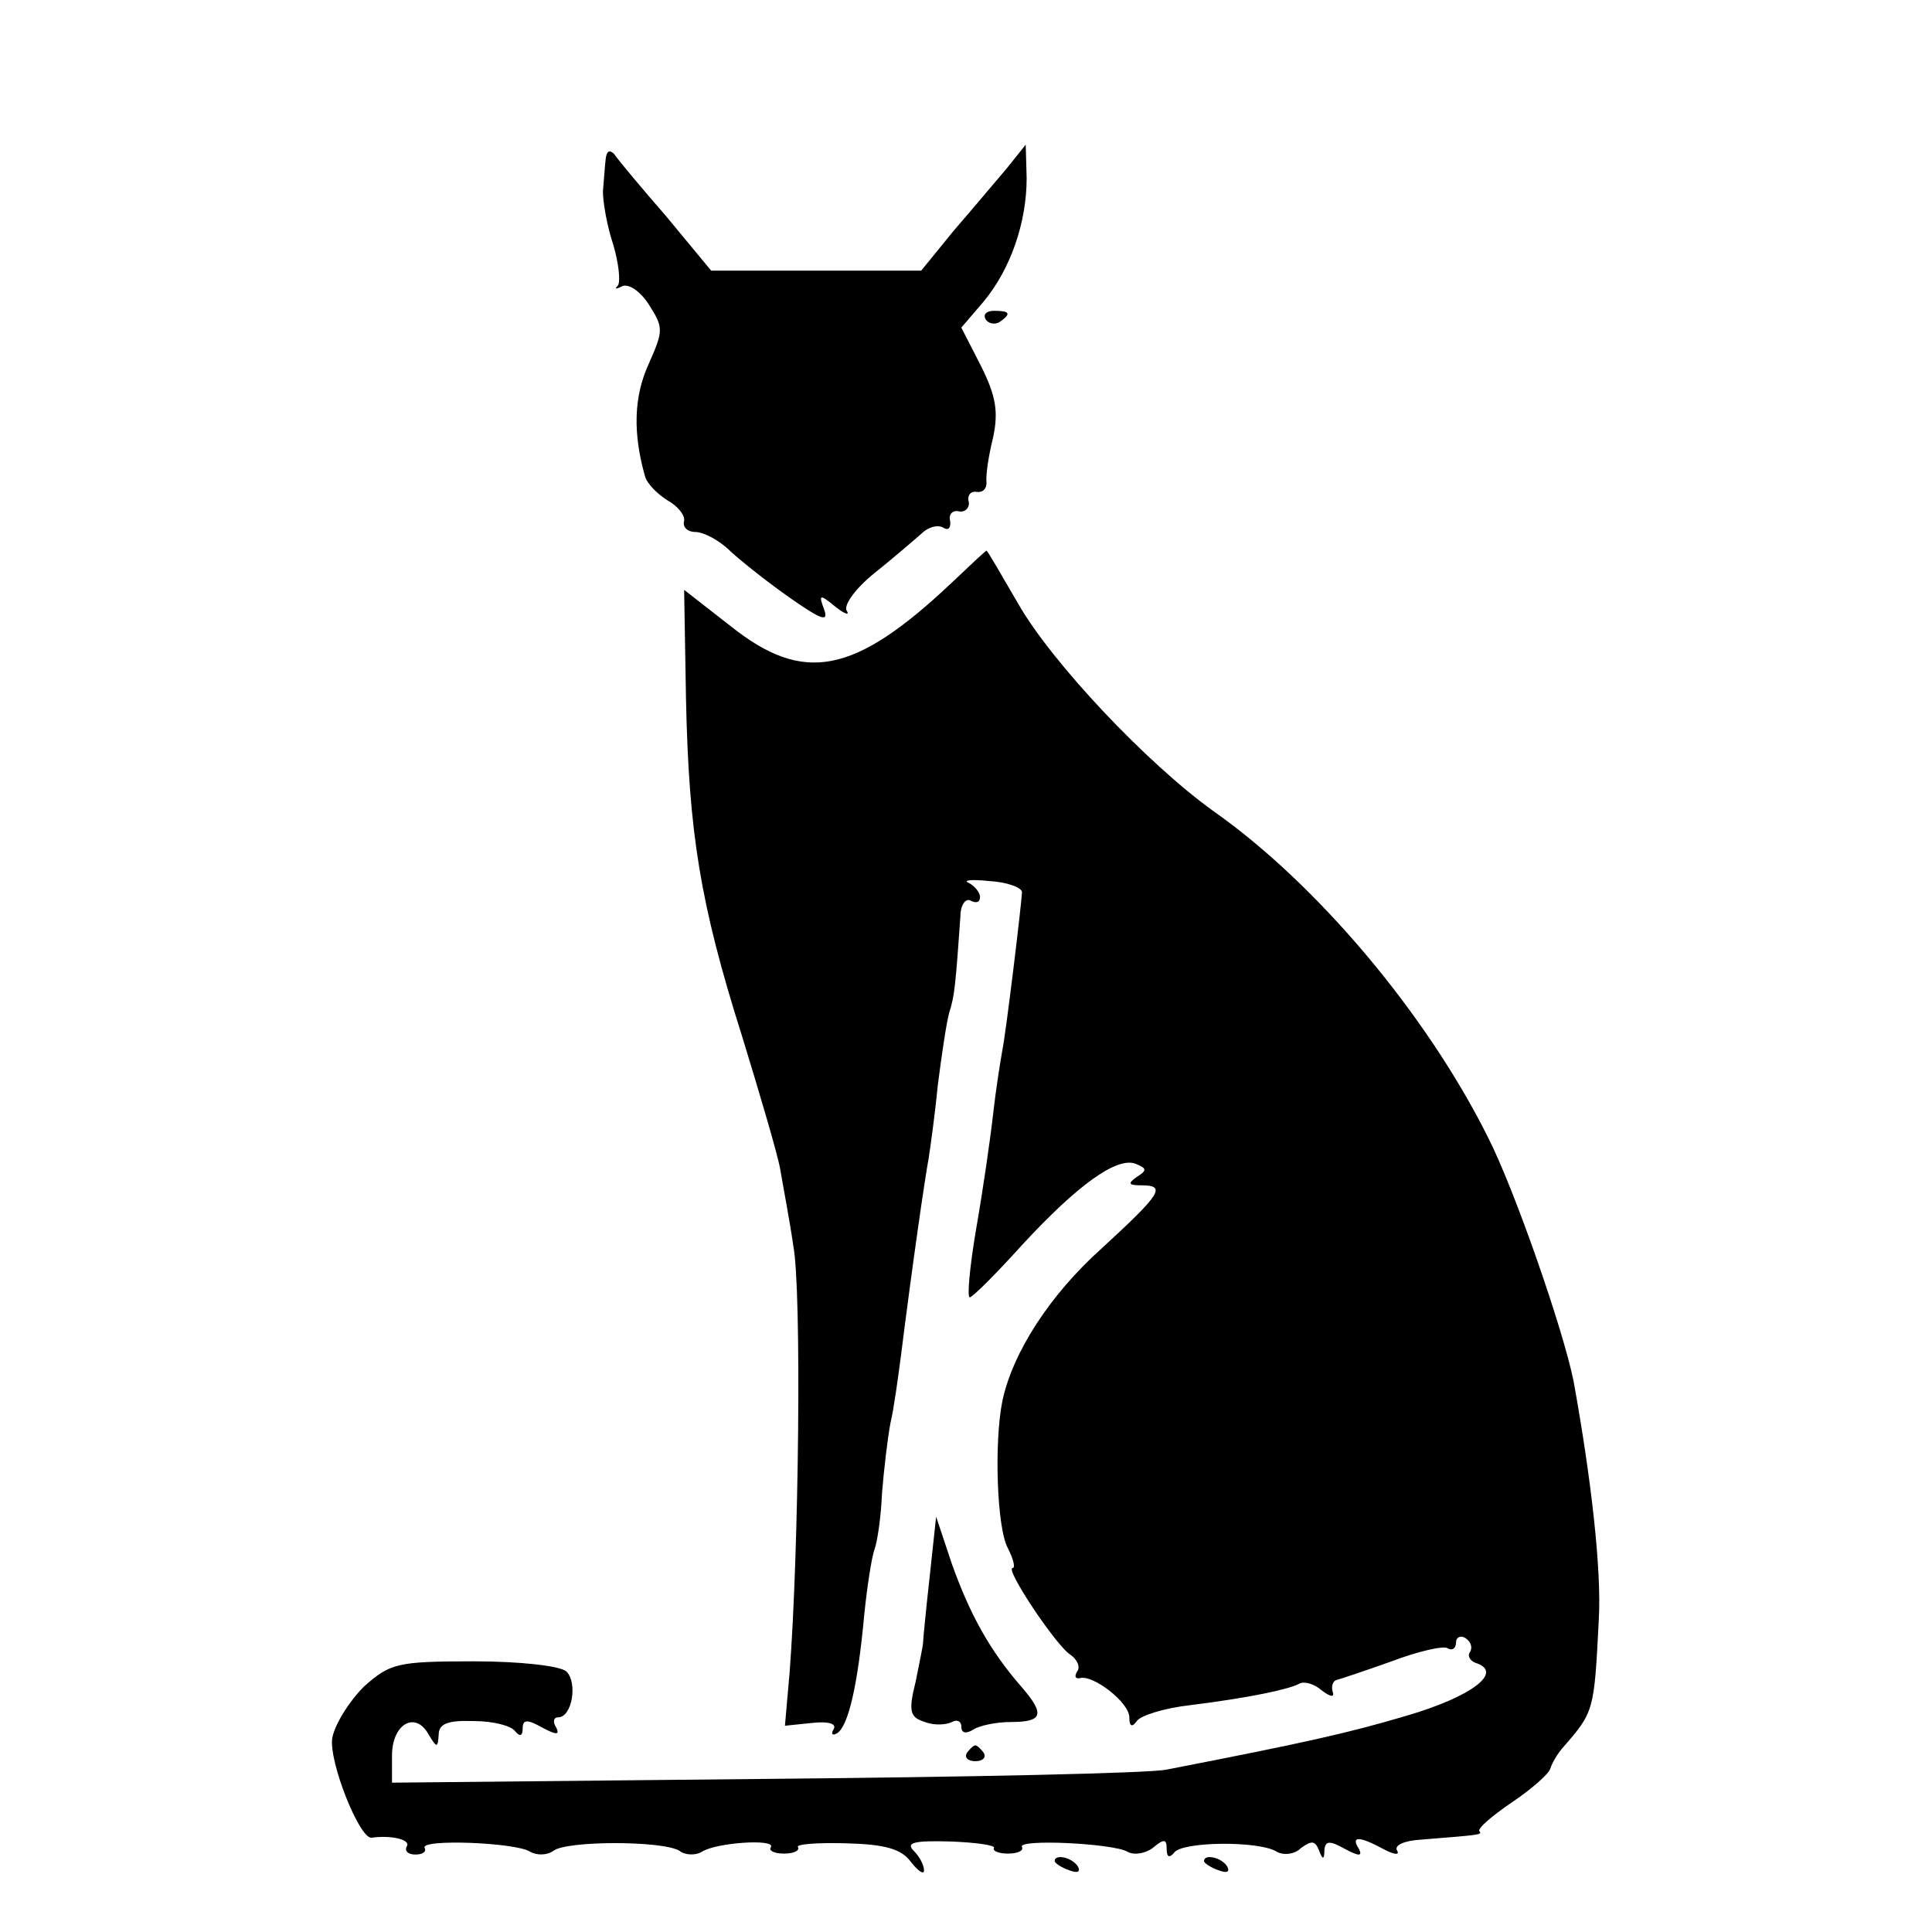 <?xml version="1.0" standalone="no"?>
<!DOCTYPE svg PUBLIC "-//W3C//DTD SVG 20010904//EN"
 "http://www.w3.org/TR/2001/REC-SVG-20010904/DTD/svg10.dtd">
<svg version="1.0" xmlns="http://www.w3.org/2000/svg"
 width="207pt" height="207pt" viewBox="0 0 207 207"
 preserveAspectRatio="xMidYMid meet">
<g transform="translate(0,207) scale(0.1,-0.1)"
fill="#000000" stroke="none">
<path d="M649 1900 c-1 -8 -2 -24 -3 -35 0 -11 4 -36 11 -57 6 -20 8 -40 5
-44 -4 -4 -2 -4 4 -1 7 4 20 -5 29 -19 16 -25 16 -28 0 -64 -16 -35 -17 -74
-4 -120 2 -8 13 -19 24 -26 11 -6 19 -16 18 -22 -2 -7 4 -12 12 -12 9 0 26 -9
38 -21 12 -11 41 -34 64 -50 33 -23 41 -26 36 -12 -6 16 -5 17 12 3 10 -8 16
-10 12 -4 -3 6 10 24 30 40 20 16 42 35 50 42 7 7 17 10 23 7 6 -4 9 -1 8 7
-2 7 3 12 10 10 6 -1 11 4 10 10 -2 7 2 12 8 11 7 -1 11 3 11 10 -1 7 2 28 7
48 6 28 3 45 -13 77 l-21 41 24 28 c29 35 46 85 46 132 l-1 36 -20 -25 c-12
-14 -37 -44 -57 -67 l-35 -43 -113 0 -112 0 -48 58 c-27 31 -52 61 -56 67 -5
5 -8 3 -9 -5z"/>
<path d="M1056 1728 c3 -5 10 -6 15 -3 13 9 11 12 -6 12 -8 0 -12 -4 -9 -9z"/>
<path d="M1019 1445 c-104 -98 -158 -108 -236 -46 l-50 39 2 -117 c3 -143 15
-219 60 -361 19 -62 38 -126 41 -143 3 -18 10 -54 14 -82 9 -47 6 -327 -4
-457 l-5 -57 29 3 c18 2 27 -1 23 -7 -3 -5 -1 -7 4 -4 12 8 22 51 29 127 3 30
8 62 11 70 3 8 7 35 8 60 2 25 6 59 9 75 4 17 8 48 11 70 12 96 26 193 30 214
2 13 7 49 10 80 4 31 9 65 12 76 6 18 7 33 12 103 0 13 6 20 11 17 6 -3 10 -2
10 4 0 5 -6 12 -12 15 -7 3 3 4 22 2 19 -1 35 -7 35 -12 -1 -17 -17 -149 -21
-169 -2 -11 -7 -42 -10 -69 -3 -27 -11 -82 -18 -122 -7 -41 -10 -74 -7 -74 3
0 28 25 56 56 60 65 102 95 122 87 12 -5 12 -7 1 -14 -10 -7 -9 -9 5 -9 27 0
21 -9 -42 -67 -56 -50 -96 -112 -107 -164 -9 -44 -6 -137 6 -158 6 -12 8 -21
5 -21 -9 0 47 -84 62 -93 7 -5 11 -13 7 -18 -3 -5 -2 -8 3 -7 14 4 53 -26 53
-42 0 -10 3 -11 8 -4 4 6 30 14 57 17 64 8 106 17 117 23 5 3 16 0 24 -7 9 -7
14 -8 12 -2 -2 6 0 12 4 13 4 1 31 10 59 20 29 11 56 17 60 14 5 -3 9 0 9 6 0
6 5 8 10 5 6 -4 8 -10 5 -15 -3 -4 0 -10 7 -12 29 -10 -6 -36 -74 -56 -64 -19
-109 -29 -258 -58 -19 -4 -214 -8 -432 -10 l-398 -4 0 29 c0 34 25 48 39 23 9
-15 10 -15 11 -1 0 12 9 16 38 15 20 0 40 -5 44 -11 5 -6 8 -5 8 3 0 10 5 10
21 1 15 -8 19 -8 15 0 -4 6 -3 11 2 11 15 0 21 37 9 49 -6 6 -49 11 -99 11
-82 0 -90 -2 -118 -27 -16 -16 -31 -40 -34 -55 -4 -25 29 -108 42 -107 21 3
42 -2 38 -9 -3 -5 1 -9 9 -9 8 0 12 3 10 7 -6 10 98 6 113 -4 7 -4 18 -4 25 1
14 11 117 11 135 0 6 -5 18 -5 24 -1 16 10 79 14 74 5 -3 -4 4 -7 14 -7 10 0
17 3 15 7 -3 3 21 5 52 4 41 -1 59 -6 69 -20 8 -10 14 -14 14 -9 0 6 -5 15
-11 21 -9 9 1 11 39 10 27 -1 49 -4 47 -7 -2 -3 5 -6 15 -6 10 0 17 3 15 7 -6
9 98 4 113 -5 7 -4 19 -2 27 4 12 10 15 10 15 -1 0 -9 3 -10 8 -4 8 12 91 13
110 1 7 -4 19 -3 26 4 11 8 15 8 19 -2 4 -11 6 -11 6 0 1 10 6 10 22 1 15 -8
19 -8 15 0 -9 14 0 14 26 0 11 -6 18 -7 15 -2 -4 6 8 11 26 12 61 5 66 5 62 9
-2 3 13 16 35 31 21 14 40 31 41 36 2 6 7 15 13 22 34 39 34 39 39 138 3 53
-8 150 -27 255 -11 55 -63 205 -92 262 -66 132 -183 271 -294 349 -71 51 -173
159 -209 222 -18 31 -33 57 -34 57 -1 0 -18 -16 -38 -35z"/>
<path d="M996 380 c-4 -36 -7 -67 -7 -70 0 -3 -4 -22 -8 -42 -8 -32 -6 -38 10
-43 10 -4 23 -3 29 0 5 3 10 1 10 -5 0 -7 5 -8 13 -3 6 4 24 8 40 8 34 0 37 8
12 37 -35 40 -56 79 -75 132 l-17 51 -7 -65z"/>
<path d="M1036 192 c-3 -5 1 -9 9 -9 8 0 12 4 9 9 -3 4 -7 8 -9 8 -2 0 -6 -4
-9 -8z"/>
<path d="M1130 76 c0 -2 7 -7 16 -10 8 -3 12 -2 9 4 -6 10 -25 14 -25 6z"/>
<path d="M1290 76 c0 -2 7 -7 16 -10 8 -3 12 -2 9 4 -6 10 -25 14 -25 6z"/>
</g>
</svg>
